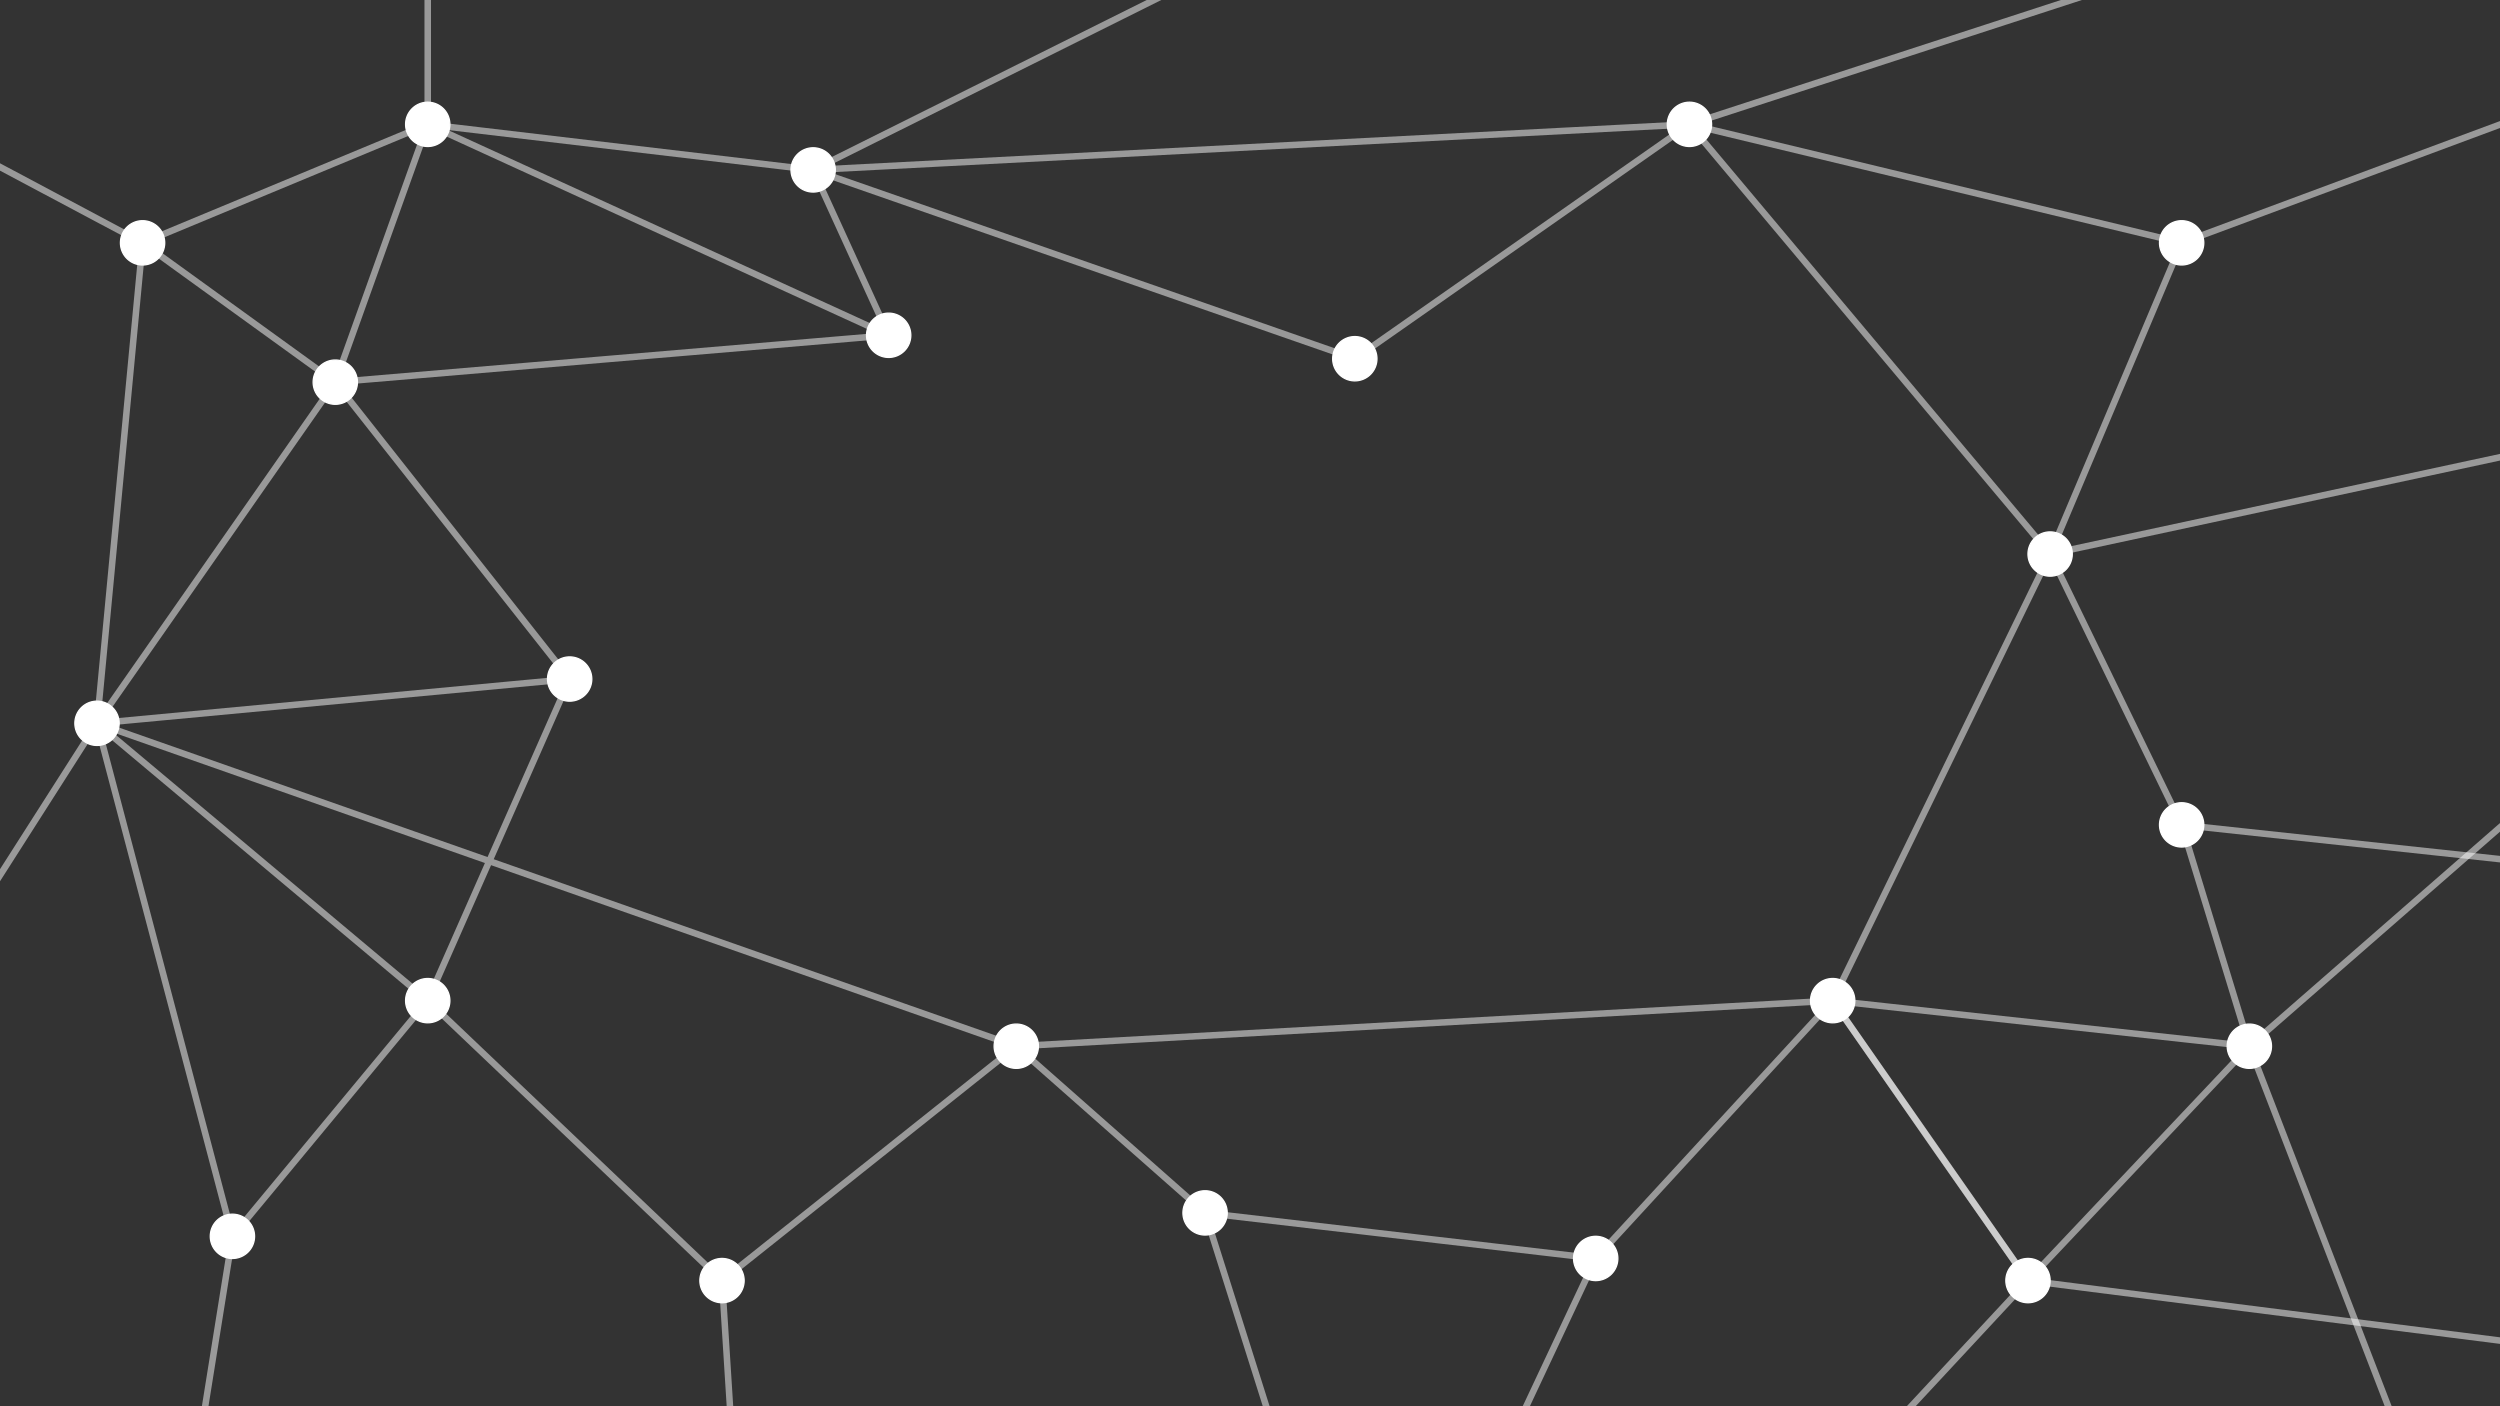 <svg id="Layer_1" data-name="Layer 1" xmlns="http://www.w3.org/2000/svg" viewBox="0 0 1920 1080"><rect x="0" y="0" width="1920" height="1080" fill="#333333" stroke="none"/><defs><style>.cls-1{fill:#fff;}.cls-2{fill:none;stroke:#fff;stroke-miterlimit:10;stroke-width:5px;opacity:0.5;}</style></defs><title>chain</title><circle class="cls-1" cx="257.5" cy="293.5" r="17"/><path class="cls-1" d="M257.5,277A16.5,16.5,0,1,1,241,293.5,16.52,16.52,0,0,1,257.5,277m0-1A17.5,17.5,0,1,0,275,293.5,17.51,17.51,0,0,0,257.5,276Z"/><circle class="cls-1" cx="1407.5" cy="768.5" r="17"/><path class="cls-1" d="M1407.5,752a16.5,16.5,0,1,1-16.5,16.5,16.52,16.52,0,0,1,16.5-16.5m0-1a17.5,17.5,0,1,0,17.5,17.5,17.5,17.5,0,0,0-17.5-17.5Z"/><circle class="cls-1" cx="1557.5" cy="983.5" r="17"/><path class="cls-1" d="M1557.5,967a16.5,16.5,0,1,1-16.5,16.5,16.52,16.52,0,0,1,16.5-16.5m0-1a17.5,17.5,0,1,0,17.5,17.5,17.5,17.5,0,0,0-17.5-17.5Z"/><circle class="cls-1" cx="1727.5" cy="803.5" r="17"/><path class="cls-1" d="M1727.5,787a16.5,16.5,0,1,1-16.5,16.5,16.52,16.52,0,0,1,16.5-16.5m0-1a17.5,17.5,0,1,0,17.5,17.5,17.5,17.5,0,0,0-17.5-17.5Z"/><circle class="cls-1" cx="1574.5" cy="425.5" r="17"/><path class="cls-1" d="M1574.5,409a16.5,16.5,0,1,1-16.5,16.5,16.52,16.52,0,0,1,16.5-16.5m0-1a17.5,17.5,0,1,0,17.5,17.5,17.5,17.5,0,0,0-17.5-17.5Z"/><circle class="cls-1" cx="1297.5" cy="95.5" r="17"/><path class="cls-1" d="M1297.5,79A16.5,16.5,0,1,1,1281,95.5,16.52,16.52,0,0,1,1297.5,79m0-1A17.5,17.5,0,1,0,1315,95.5,17.5,17.5,0,0,0,1297.5,78Z"/><circle class="cls-1" cx="1040.5" cy="275.5" r="17"/><path class="cls-1" d="M1040.5,259a16.5,16.5,0,1,1-16.5,16.5,16.52,16.52,0,0,1,16.5-16.5m0-1a17.5,17.5,0,1,0,17.5,17.5,17.5,17.5,0,0,0-17.5-17.5Z"/><circle class="cls-1" cx="437.5" cy="521.5" r="17"/><path class="cls-1" d="M437.5,505A16.5,16.5,0,1,1,421,521.5,16.52,16.52,0,0,1,437.5,505m0-1A17.5,17.5,0,1,0,455,521.5,17.51,17.51,0,0,0,437.5,504Z"/><circle class="cls-1" cx="328.5" cy="768.5" r="17"/><path class="cls-1" d="M328.5,752A16.5,16.5,0,1,1,312,768.5,16.52,16.52,0,0,1,328.5,752m0-1A17.5,17.5,0,1,0,346,768.5,17.51,17.51,0,0,0,328.5,751Z"/><circle class="cls-1" cx="624.5" cy="130.5" r="17"/><path class="cls-1" d="M624.5,114A16.5,16.5,0,1,1,608,130.5,16.52,16.52,0,0,1,624.5,114m0-1A17.5,17.5,0,1,0,642,130.5,17.51,17.51,0,0,0,624.5,113Z"/><circle class="cls-1" cx="74.5" cy="555.5" r="17"/><path class="cls-1" d="M74.5,539A16.5,16.5,0,1,1,58,555.5,16.52,16.52,0,0,1,74.5,539m0-1A17.5,17.5,0,1,0,92,555.5,17.51,17.51,0,0,0,74.5,538Z"/><circle class="cls-1" cx="1225.5" cy="966.5" r="17"/><path class="cls-1" d="M1225.5,950a16.5,16.5,0,1,1-16.5,16.5,16.52,16.52,0,0,1,16.5-16.5m0-1a17.5,17.5,0,1,0,17.5,17.5,17.5,17.5,0,0,0-17.5-17.5Z"/><circle class="cls-1" cx="780.5" cy="803.5" r="17"/><path class="cls-1" d="M780.5,787A16.5,16.5,0,1,1,764,803.5,16.52,16.52,0,0,1,780.5,787m0-1A17.5,17.5,0,1,0,798,803.5,17.51,17.51,0,0,0,780.5,786Z"/><circle class="cls-1" cx="554.5" cy="983.5" r="17"/><path class="cls-1" d="M554.5,967A16.5,16.5,0,1,1,538,983.5,16.52,16.52,0,0,1,554.5,967m0-1A17.5,17.5,0,1,0,572,983.5,17.51,17.51,0,0,0,554.5,966Z"/><circle class="cls-1" cx="109.5" cy="186.5" r="17"/><path class="cls-1" d="M109.5,170A16.5,16.5,0,1,1,93,186.5,16.52,16.52,0,0,1,109.5,170m0-1A17.5,17.5,0,1,0,127,186.5,17.51,17.51,0,0,0,109.5,169Z"/><circle class="cls-1" cx="682.5" cy="257.5" r="17"/><path class="cls-1" d="M682.5,241A16.5,16.5,0,1,1,666,257.5,16.52,16.52,0,0,1,682.5,241m0-1A17.5,17.5,0,1,0,700,257.5,17.51,17.51,0,0,0,682.5,240Z"/><circle class="cls-1" cx="925.5" cy="931.5" r="17"/><path class="cls-1" d="M925.5,915A16.5,16.5,0,1,1,909,931.5,16.52,16.52,0,0,1,925.5,915m0-1A17.5,17.5,0,1,0,943,931.5,17.51,17.51,0,0,0,925.5,914Z"/><circle class="cls-1" cx="1675.5" cy="186.5" r="17"/><path class="cls-1" d="M1675.5,170a16.5,16.5,0,1,1-16.5,16.5,16.52,16.52,0,0,1,16.5-16.5m0-1a17.5,17.5,0,1,0,17.5,17.5,17.5,17.5,0,0,0-17.5-17.5Z"/><circle class="cls-1" cx="1675.5" cy="633.5" r="17"/><path class="cls-1" d="M1675.5,617a16.5,16.5,0,1,1-16.5,16.5,16.52,16.52,0,0,1,16.5-16.5m0-1a17.5,17.5,0,1,0,17.5,17.5,17.5,17.5,0,0,0-17.5-17.5Z"/><circle class="cls-1" cx="328.5" cy="95.5" r="17"/><path class="cls-1" d="M328.5,79A16.5,16.5,0,1,1,312,95.5,16.52,16.52,0,0,1,328.5,79m0-1A17.5,17.5,0,1,0,346,95.5,17.51,17.51,0,0,0,328.5,78Z"/><circle class="cls-1" cx="178.5" cy="949.5" r="17"/><path class="cls-1" d="M178.5,933A16.5,16.5,0,1,1,162,949.5,16.52,16.52,0,0,1,178.5,933m0-1A17.5,17.5,0,1,0,196,949.5,17.51,17.51,0,0,0,178.5,932Z"/><polygon class="cls-2" points="109.5 186.5 328.5 95.5 624.5 130.5 1297.5 95.5 1675.5 186.5 1574.5 425.5 1675.5 633.5 1727.5 803.5 1557.5 983.5 1407.5 768.5 1225.5 966.5 925.5 931.5 780.5 803.5 554.5 983.5 328.5 768.5 178.5 949.5 74.5 555.5 437.5 521.5 257.5 293.5 109.5 186.5"/><polyline class="cls-2" points="682.5 257.5 257.5 293.5 328.5 95.5 682.5 257.5 624.5 130.5 1040.5 275.5 1297.5 95.5 1574.5 425.5 1407.5 768.5 1487.5 883.5 1557.5 983.5 2320.5 1080.5"/><polyline class="cls-2" points="437.5 521.5 328.5 768.5 74.5 555.5 780.5 803.5 1407.5 768.5 1727.5 803.5 2011.5 555.5 2011.5 555.5"/><polyline class="cls-2" points="257.5 293.5 74.5 555.5 109.5 186.5 -61.5 95.5"/><line class="cls-2" x1="328.5" y1="95.5" x2="328.5" y2="-115.5"/><line class="cls-2" x1="74.5" y1="555.5" x2="-61.5" y2="768.5"/><line class="cls-2" x1="178.5" y1="949.5" x2="127.5" y2="1267.5"/><line class="cls-2" x1="624.5" y1="130.5" x2="959.5" y2="-36.5"/><line class="cls-2" x1="1297.5" y1="95.5" x2="1810.5" y2="-71.5"/><line class="cls-2" x1="1574.5" y1="425.5" x2="2271.5" y2="275.5"/><line class="cls-2" x1="1675.5" y1="633.5" x2="2195.5" y2="689.5"/><line class="cls-2" x1="1675.5" y1="186.5" x2="2049.5" y2="47.5"/><line class="cls-2" x1="1727.5" y1="803.5" x2="1862.5" y2="1153.5"/><line class="cls-2" x1="1557.5" y1="983.5" x2="1280.5" y2="1281.5"/><line class="cls-2" x1="554.5" y1="983.5" x2="571.5" y2="1252.5"/><line class="cls-2" x1="1225.5" y1="966.5" x2="1077.5" y2="1281.5"/><line class="cls-2" x1="925.5" y1="931.5" x2="1023.5" y2="1241.5"/></svg>